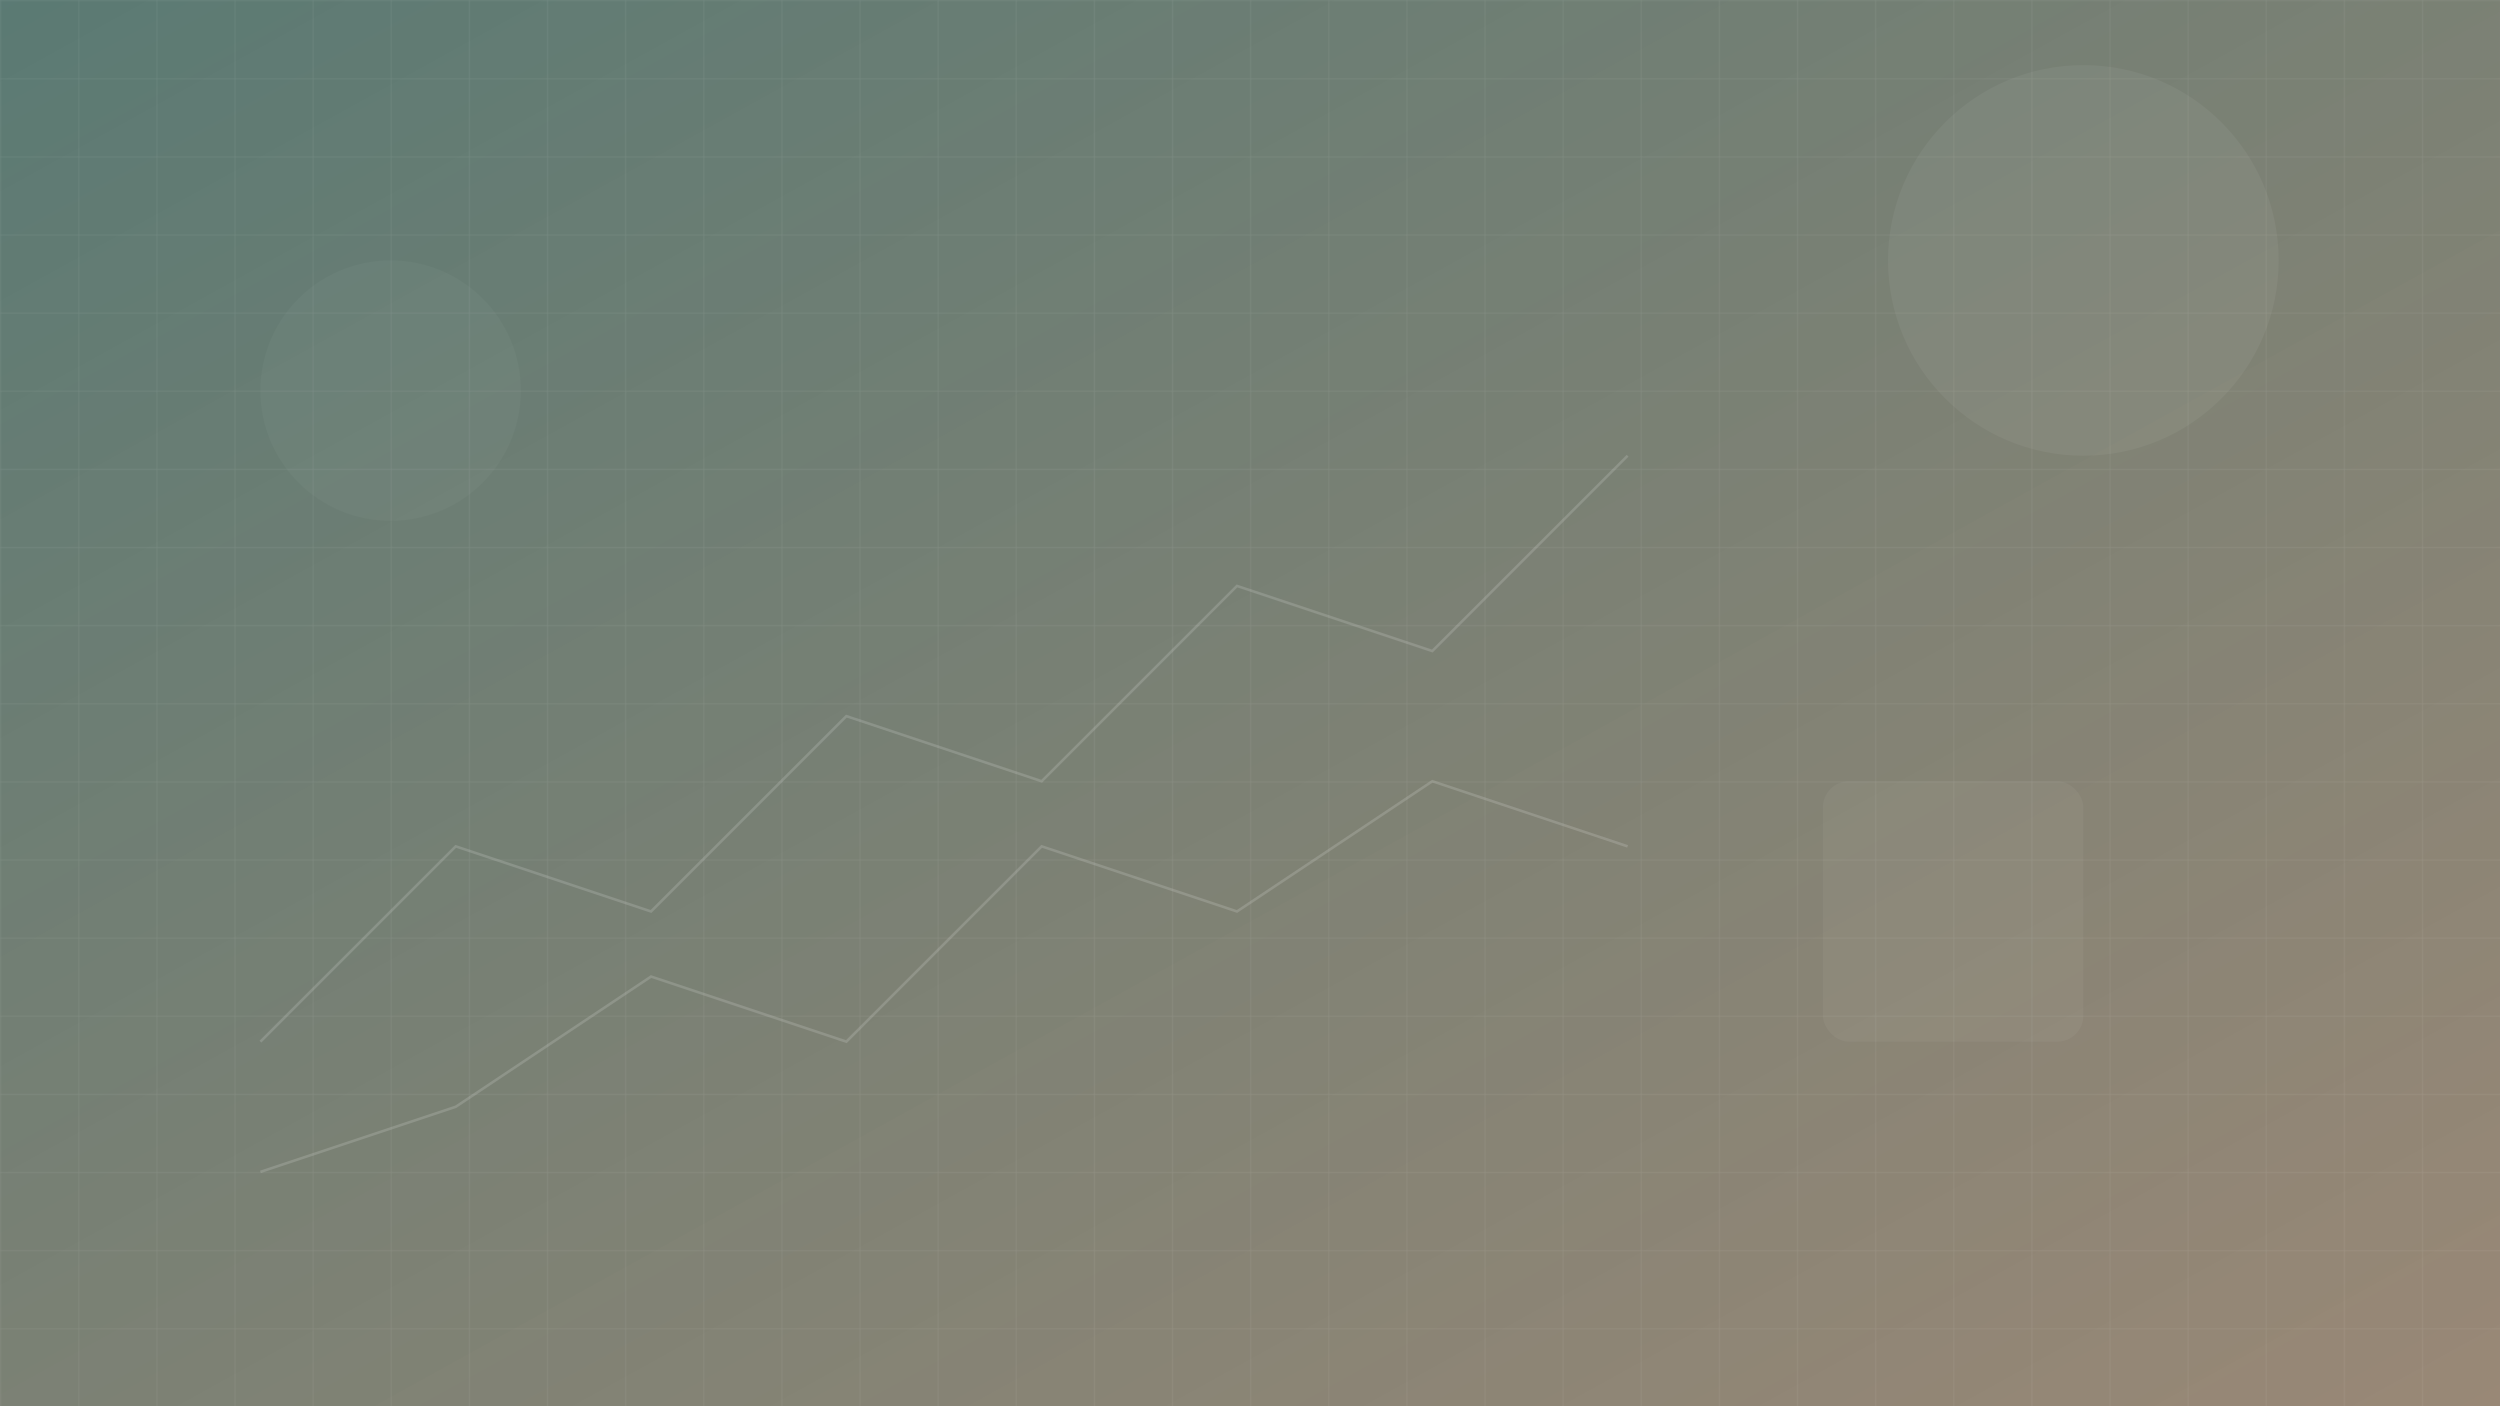 <svg width="1920" height="1080" viewBox="0 0 1920 1080" xmlns="http://www.w3.org/2000/svg">
  <!-- Professional accounting background - Financial graphs theme -->
  <defs>
    <linearGradient id="grad1" x1="0%" y1="0%" x2="100%" y2="100%">
      <stop offset="0%" style="stop-color:#52736C;stop-opacity:0.95" />
      <stop offset="100%" style="stop-color:#87735E;stop-opacity:0.85" />
    </linearGradient>
    <pattern id="grid" width="60" height="60" patternUnits="userSpaceOnUse">
      <path d="M 60 0 L 0 0 0 60" fill="none" stroke="rgba(255,255,255,0.1)" stroke-width="1"/>
    </pattern>
  </defs>
  
  <!-- Background gradient -->
  <rect width="100%" height="100%" fill="url(#grad1)"/>
  
  <!-- Grid pattern -->
  <rect width="100%" height="100%" fill="url(#grid)"/>
  
  <!-- Financial chart elements -->
  <g opacity="0.15" fill="none" stroke="white" stroke-width="2">
    <!-- Chart lines -->
    <polyline points="200,800 350,650 500,700 650,550 800,600 950,450 1100,500 1250,350"/>
    <polyline points="200,900 350,850 500,750 650,800 800,650 950,700 1100,600 1250,650"/>
  </g>
  
  <!-- Abstract shapes -->
  <circle cx="1600" cy="200" r="150" fill="rgba(255,255,255,0.05)"/>
  <circle cx="300" cy="300" r="100" fill="rgba(255,255,255,0.03)"/>
  <rect x="1400" y="600" width="200" height="200" rx="20" fill="rgba(255,255,255,0.04)"/>
</svg>
